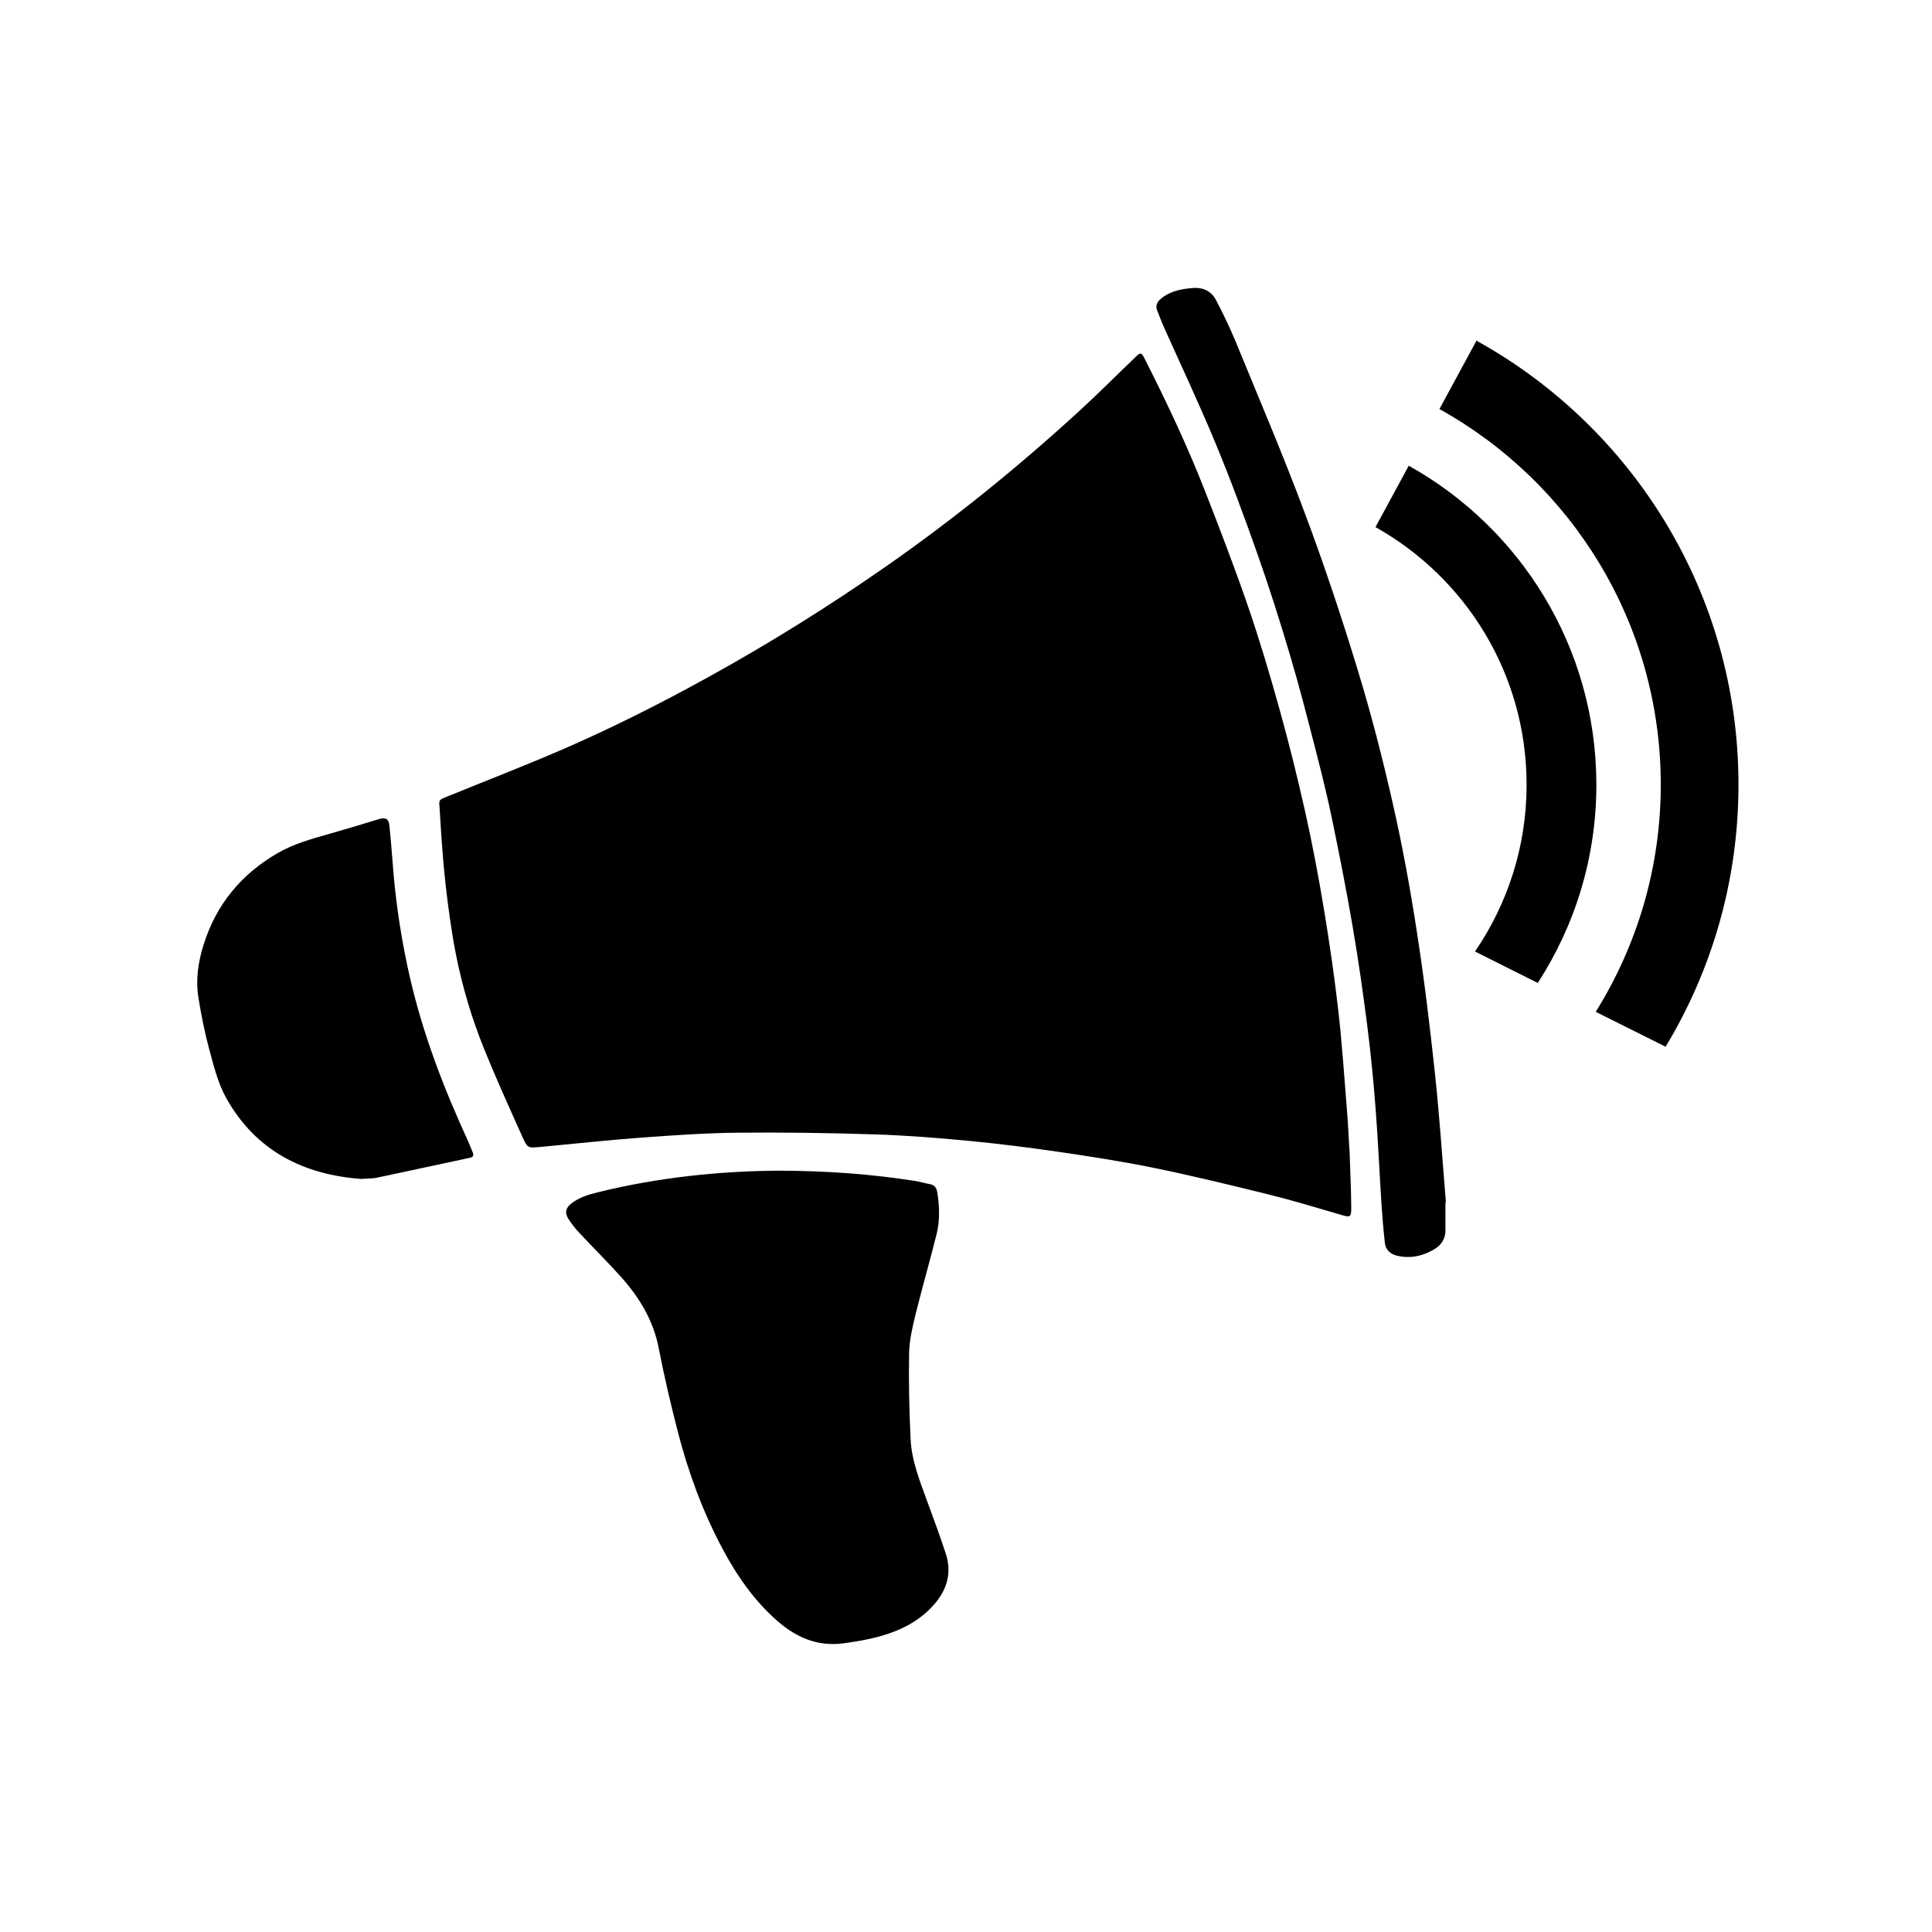 <?xml version="1.0" encoding="utf-8"?>
<!-- Generator: Adobe Illustrator 24.1.0, SVG Export Plug-In . SVG Version: 6.00 Build 0)  -->
<svg version="1.1" id="Livello_1" xmlns="http://www.w3.org/2000/svg" xmlns:xlink="http://www.w3.org/1999/xlink" x="0px" y="0px"
	 viewBox="0 0 180 180" style="enable-background:new 0 0 180 180;" xml:space="preserve" width="120px" height="120px">
<g>
	<path d="M125.73,107.11c0.06,1.73,0.14,3.46,0.16,5.19c0.01,1.18-0.02,1.16-1.13,0.83c-2.22-0.65-4.43-1.32-6.67-1.87
		c-3.53-0.87-7.07-1.73-10.63-2.46c-3.01-0.61-6.05-1.08-9.08-1.52c-2.67-0.39-5.35-0.72-8.03-0.98c-2.94-0.28-5.89-0.52-8.83-0.61
		c-4.25-0.14-8.5-0.2-12.75-0.16c-3.01,0.03-6.02,0.24-9.02,0.46c-3.15,0.23-6.29,0.58-9.44,0.87c-1.11,0.1-1.16,0.12-1.62-0.9
		c-1.22-2.72-2.45-5.43-3.57-8.19c-1.17-2.89-2.06-5.88-2.66-8.94c-0.42-2.16-0.71-4.35-0.96-6.54c-0.25-2.25-0.39-4.52-0.53-6.78
		c-0.07-1.07-0.19-0.94,0.9-1.38c3.43-1.4,6.9-2.74,10.31-4.21c4.71-2.03,9.29-4.34,13.78-6.82c5.75-3.17,11.31-6.64,16.69-10.4
		c6.27-4.38,12.19-9.18,17.83-14.34c1.83-1.67,3.57-3.43,5.36-5.14c0.42-0.4,0.5-0.38,0.77,0.14c2.05,4.03,3.98,8.11,5.63,12.32
		c1.4,3.58,2.78,7.17,4.03,10.8c1.08,3.14,2.03,6.33,2.92,9.53c0.9,3.23,1.71,6.48,2.44,9.76c0.66,2.96,1.22,5.96,1.72,8.95
		c0.52,3.15,0.98,6.31,1.34,9.47c0.35,3.06,0.55,6.15,0.8,9.22c0.1,1.23,0.16,2.47,0.23,3.71
		C125.71,107.11,125.72,107.11,125.73,107.11z"/>
	<path d="M72.52,109.07c4.67,0.01,8.7,0.33,12.7,0.95c0.47,0.07,0.93,0.22,1.4,0.3c0.44,0.08,0.63,0.33,0.7,0.75
		c0.21,1.29,0.26,2.6-0.05,3.87c-0.62,2.5-1.34,4.98-1.96,7.48c-0.29,1.2-0.59,2.43-0.61,3.65c-0.05,2.68,0.01,5.37,0.14,8.04
		c0.1,1.97,0.83,3.8,1.5,5.64c0.61,1.67,1.23,3.32,1.78,5.01c0.67,2.07-0.08,3.78-1.56,5.22c-1.45,1.41-3.27,2.17-5.2,2.63
		c-0.93,0.22-1.87,0.37-2.82,0.5c-2.35,0.3-4.32-0.53-6.07-2.05c-2.22-1.93-3.85-4.3-5.21-6.87c-1.82-3.43-3.14-7.05-4.11-10.8
		c-0.66-2.57-1.27-5.15-1.77-7.75c-0.5-2.61-1.8-4.75-3.52-6.67c-1.25-1.4-2.59-2.72-3.87-4.09c-0.38-0.41-0.74-0.86-1.04-1.33
		c-0.36-0.57-0.24-1.03,0.3-1.44c0.73-0.56,1.59-0.82,2.46-1.03C61.41,109.67,67.25,109.1,72.52,109.07z"/>
	<path d="M33.67,109.84c-5.37-0.39-9.84-2.6-12.6-7.55c-0.77-1.38-1.16-3-1.58-4.54c-0.43-1.59-0.75-3.22-1.01-4.85
		c-0.26-1.65-0.01-3.28,0.48-4.86c1.18-3.79,3.55-6.64,6.98-8.6c1.43-0.82,3.02-1.26,4.6-1.71c1.58-0.45,3.15-0.92,4.71-1.4
		c0.66-0.2,0.96-0.08,1.03,0.61c0.16,1.47,0.25,2.94,0.38,4.41c0.29,3.32,0.81,6.6,1.56,9.84c1.22,5.27,3.16,10.28,5.41,15.18
		c0.15,0.32,0.27,0.66,0.41,0.99c0.12,0.28,0.06,0.44-0.27,0.51c-2.92,0.62-5.83,1.26-8.74,1.87
		C34.64,109.81,34.23,109.79,33.67,109.84z"/>
	<path d="M134.67,112c0,0.86-0.01,1.73,0,2.59c0.01,0.79-0.35,1.38-1.01,1.78c-1.07,0.65-2.23,0.91-3.47,0.63
		c-0.66-0.15-1.1-0.55-1.17-1.24c-0.13-1.18-0.23-2.37-0.31-3.56c-0.19-2.98-0.32-5.96-0.55-8.93c-0.2-2.59-0.45-5.17-0.78-7.74
		c-0.39-3.06-0.83-6.12-1.35-9.16c-0.56-3.27-1.2-6.54-1.87-9.79c-0.45-2.2-0.99-4.39-1.55-6.57c-0.77-2.99-1.53-5.98-2.41-8.93
		c-0.93-3.14-1.92-6.27-3.01-9.36c-1.24-3.53-2.54-7.04-3.97-10.49c-1.53-3.69-3.24-7.3-4.87-10.95c-0.19-0.44-0.35-0.89-0.53-1.33
		c-0.17-0.4-0.06-0.74,0.23-1.02c0.17-0.16,0.37-0.31,0.57-0.43c0.8-0.46,1.68-0.61,2.58-0.67c0.91-0.06,1.67,0.31,2.09,1.12
		c0.67,1.28,1.3,2.58,1.85,3.92c2.17,5.29,4.42,10.56,6.42,15.92c1.79,4.77,3.4,9.61,4.89,14.48c1.26,4.11,2.34,8.29,3.29,12.49
		c0.91,3.99,1.65,8.03,2.27,12.08c0.68,4.37,1.21,8.77,1.68,13.17c0.43,3.99,0.69,7.99,1.02,11.99
		C134.7,111.99,134.69,112,134.67,112z"/>
	<path d="M142.23,73.11c0,5.77-1.78,11.12-4.81,15.54l5.85,2.93c3.45-5.32,5.46-11.66,5.46-18.47c0-12.78-7.06-23.91-17.48-29.72
		l-3.1,5.72C136.56,53.82,142.23,62.8,142.23,73.11z"/>
	<path d="M154.73,73.11c0,7.77-2.23,15.02-6.06,21.16l6.51,3.25c4.31-7.13,6.79-15.48,6.79-24.42c0-17.81-9.86-33.31-24.41-41.36
		l-3.45,6.37C146.41,44.94,154.73,58.05,154.73,73.11z"/>
</g>
</svg>

